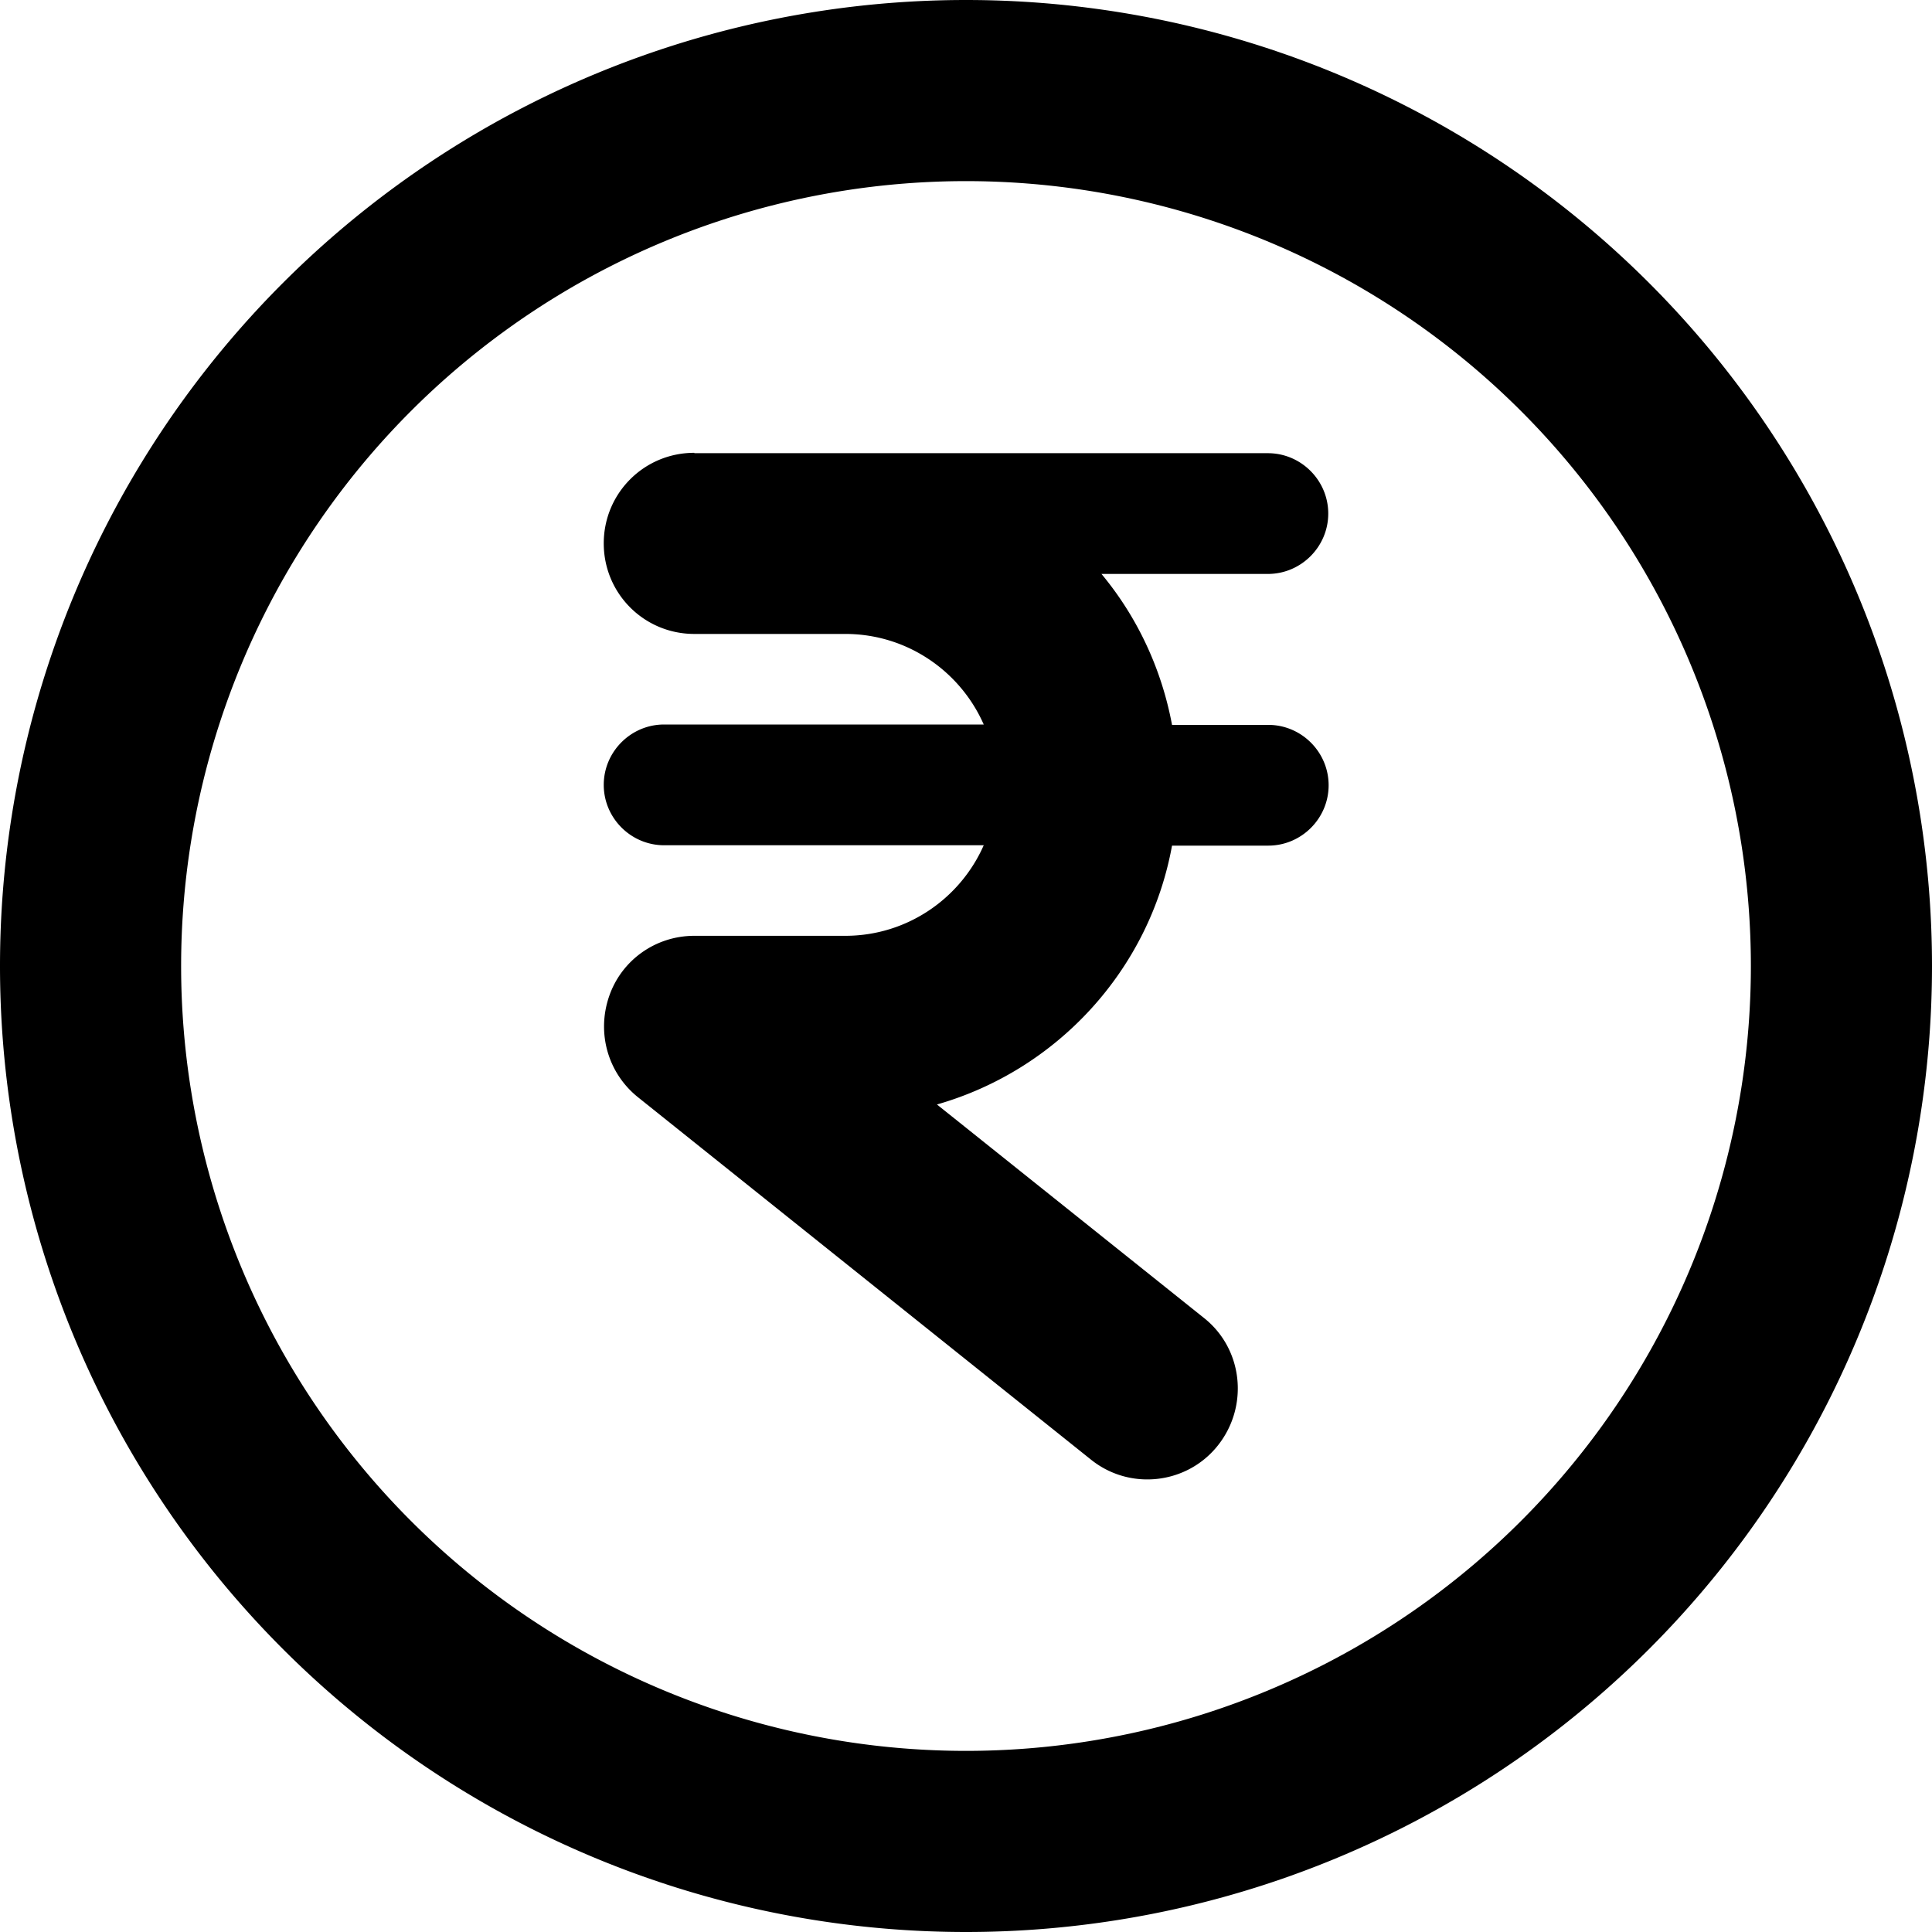<svg fill="currentColor" xmlns="http://www.w3.org/2000/svg" viewBox="0 0 512 512"><!--! Font Awesome Pro 7.0.1 by @fontawesome - https://fontawesome.com License - https://fontawesome.com/license (Commercial License) Copyright 2025 Fonticons, Inc. --><path fill="currentColor" d="M256 48a208 208 0 1 1 0 416 208 208 0 1 1 0-416zm0 464a256 256 0 1 0 0-512 256 256 0 1 0 0 512zM184 120c-13.3 0-24 10.7-24 24s10.7 24 24 24l40 0c16.4 0 30.5 9.9 36.7 24L176 192c-8.8 0-16 7.2-16 16s7.2 16 16 16l84.7 0c-6.2 14.1-20.3 24-36.7 24l-40 0c-10.2 0-19.3 6.4-22.6 16.1s-.3 20.3 7.7 26.7l120 96c10.3 8.3 25.5 6.6 33.7-3.8s6.6-25.5-3.7-33.7l-70.8-56.6c31.8-9.1 56.3-35.6 62.3-68.6l25.5 0c8.8 0 16-7.2 16-16s-7.2-16-16-16l-25.5 0c-2.8-15-9.3-28.7-18.7-40l44.1 0c8.8 0 16-7.2 16-16s-7.2-16-16-16l-152 0z"/></svg>